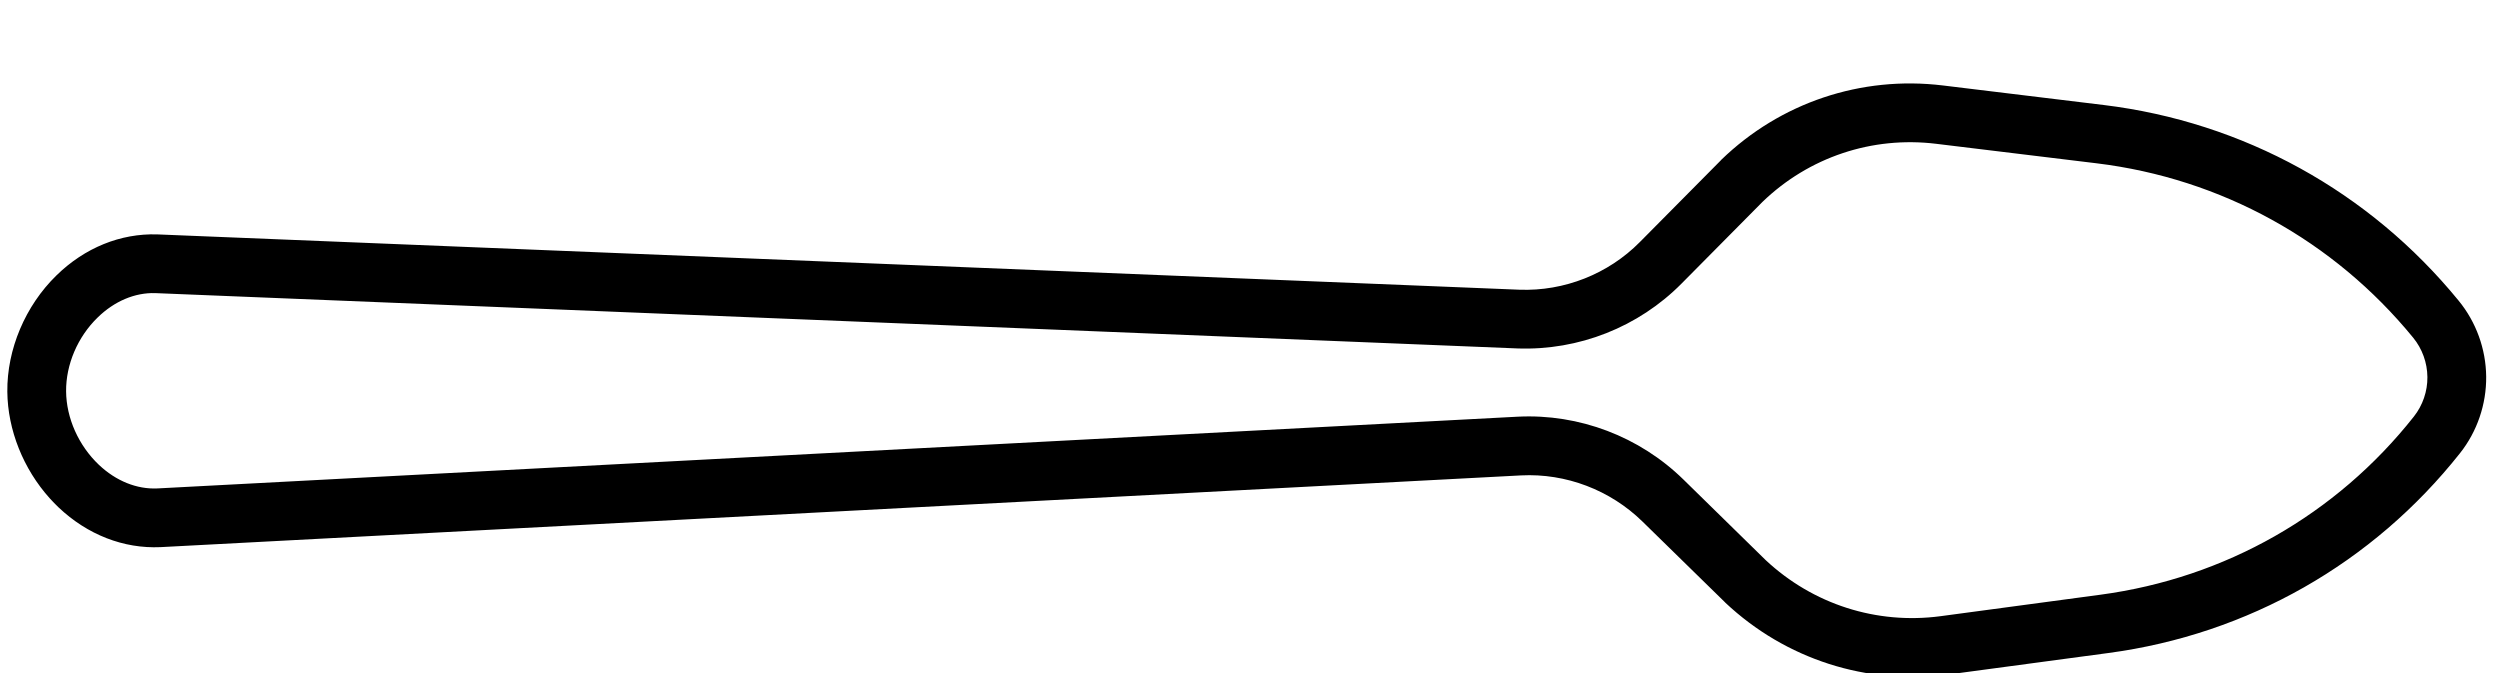 <?xml version="1.0" encoding="UTF-8"?>
<svg width="26px" height="7px" viewBox="0 0 26 7" version="1.1" xmlns="http://www.w3.org/2000/svg" xmlns:xlink="http://www.w3.org/1999/xlink">
    <title>Shape</title>
    <g id="Page-1" stroke="none" stroke-width="1" fill="none" fill-rule="evenodd">
        <g id="Homepage---restaurant" transform="translate(-148, -98)" fill="#000000" fill-rule="nonzero">
            <g id="navigation" transform="translate(145.858, 78.858)">
                <g id="menu-icon" transform="translate(0, 0)">
                    <path d="M18.901,20.994 L20.1,20.918 C20.102,20.918 20.105,20.918 20.107,20.918 C20.962,20.846 21.729,20.4 22.213,19.693 L23.161,18.306 C23.987,17.098 24.307,15.64 24.062,14.199 C24.014,13.916 23.868,13.655 23.653,13.465 C23.438,13.275 23.161,13.162 22.873,13.149 C21.408,13.079 19.994,13.57 18.89,14.532 L17.622,15.637 C16.976,16.2 16.623,17.013 16.654,17.868 C16.654,17.87 16.654,17.872 16.655,17.874 L16.723,19.07 C16.75,19.536 16.578,19.997 16.253,20.332 L6.347,30.474 C6.082,30.75 5.945,31.128 5.962,31.539 C5.98,31.991 6.188,32.436 6.519,32.728 C6.818,32.992 7.228,33.142 7.639,33.142 C7.683,33.142 7.727,33.14 7.77,33.137 C8.182,33.104 8.542,32.923 8.786,32.626 L17.7,21.611 C17.995,21.248 18.433,21.024 18.901,20.994 Z M17.224,21.227 L8.311,32.241 C8.175,32.407 7.966,32.509 7.722,32.529 C7.431,32.552 7.134,32.456 6.925,32.271 C6.717,32.087 6.585,31.804 6.574,31.514 C6.564,31.271 6.64,31.051 6.787,30.898 L16.693,20.756 C17.137,20.298 17.371,19.671 17.334,19.035 L17.266,17.842 C17.243,17.173 17.519,16.537 18.025,16.096 L19.293,14.991 C20.277,14.134 21.538,13.696 22.844,13.758 C22.992,13.765 23.135,13.823 23.247,13.922 C23.358,14.02 23.433,14.155 23.458,14.301 C23.677,15.585 23.391,16.885 22.655,17.962 L21.707,19.349 C21.328,19.902 20.728,20.252 20.058,20.31 L18.862,20.385 C18.224,20.425 17.627,20.732 17.224,21.227 Z" id="Shape" transform="translate(15.051, 23.142) rotate(48) translate(-15.051, -23.142) "></path>
                </g>
            </g>
        </g>
    </g>
</svg>